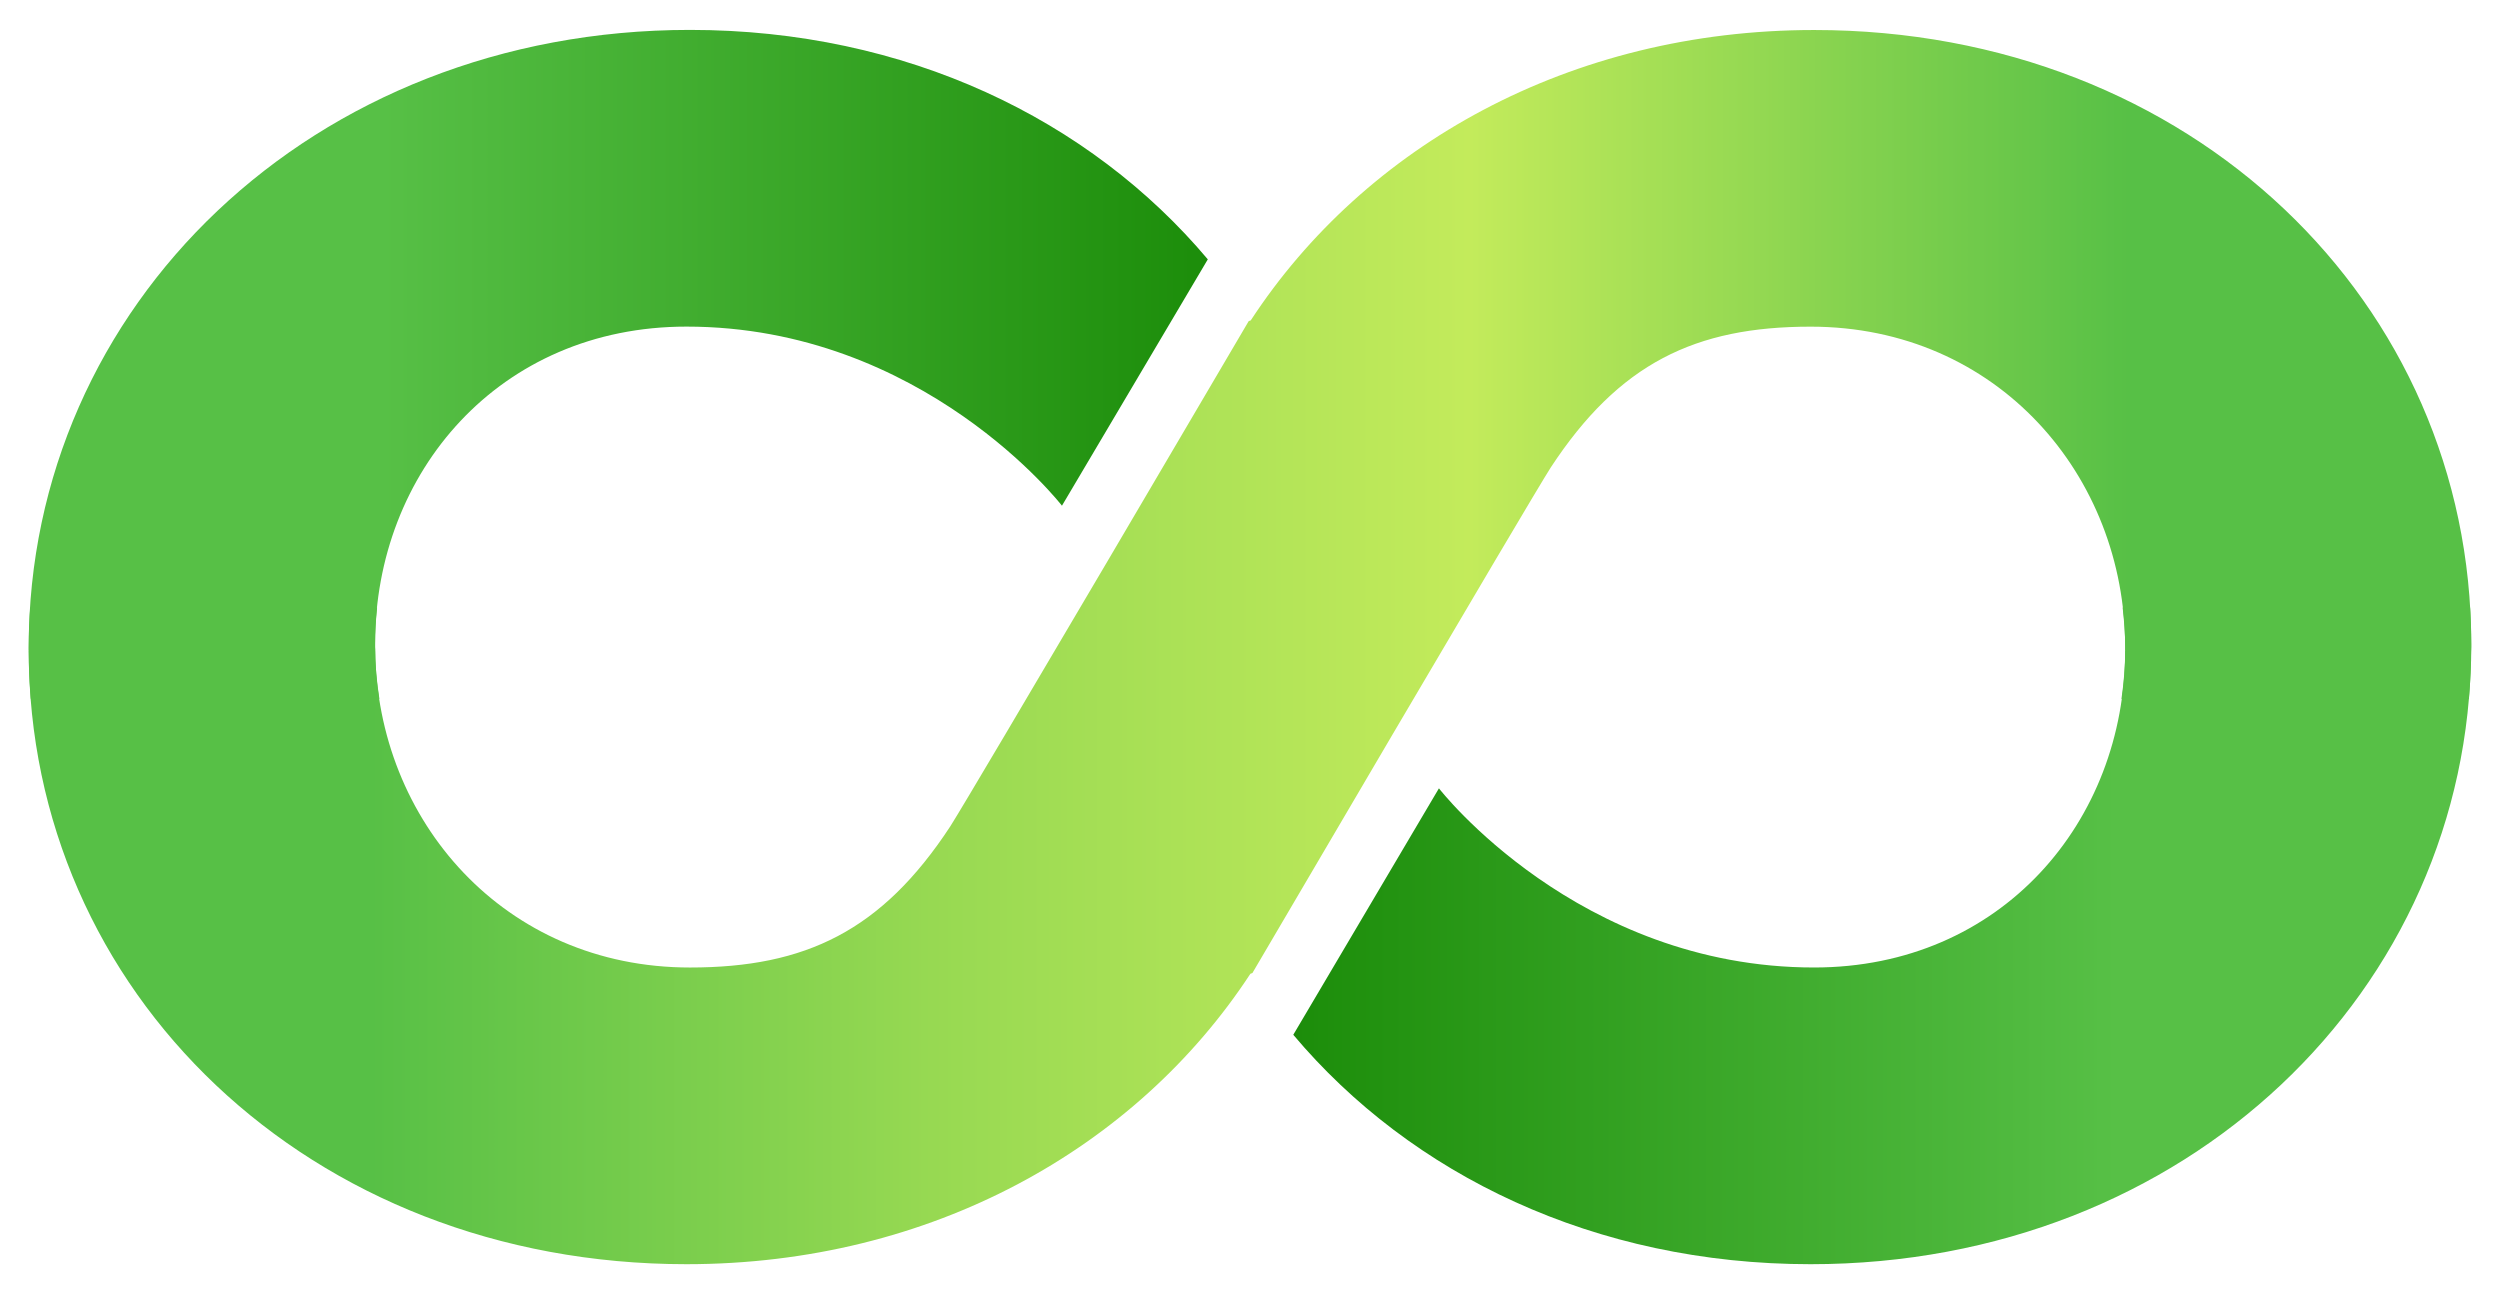 <svg version="1.1" xmlns="http://www.w3.org/2000/svg" xmlns:xlink="http://www.w3.org/1999/xlink" overflow="visible" preserveAspectRatio="none" viewBox="0 0 87.04 46.221" id="Layer_1_1531858322471" x="0px" y="0px" width="40" height="20.706" enable-background="new 0 0 85.04 44.221" xml:space="preserve"><g transform="translate(1, 1)"><g>
	<g>
		<path fill="#57C046" d="M72.991,22.112v0.119c0,0.588-0.051,1.162-0.13,1.729h12.096c0.049-0.61,0.083-1.225,0.083-1.849v-0.122&#10;&#9;&#9;&#9;c0-0.432-0.016-0.861-0.04-1.288H72.902C72.954,21.167,72.991,21.635,72.991,22.112z" vector-effect="non-scaling-stroke"/>
		<path fill="#57C046" d="M12.059,22.109v-0.12c0-0.435,0.027-0.863,0.07-1.287H0.05C0.02,21.168,0,21.636,0,22.109v0.121&#10;&#9;&#9;&#9;c0,0.583,0.029,1.158,0.073,1.729h12.136C12.116,23.354,12.059,22.737,12.059,22.109z" vector-effect="non-scaling-stroke"/>
	</g>
	
		<linearGradient id="SVGID_1__1531858322471_1691688008766247" gradientUnits="userSpaceOnUse" x1="-737.86" y1="348.135" x2="-696.809" y2="348.135" gradientTransform="matrix(1 0 0 -1 737.86 359.283)" vector-effect="non-scaling-stroke">
		<stop offset="0.3" style="stop-color:#57C046" vector-effect="non-scaling-stroke"/>
		<stop offset="1" style="stop-color:#1C8D0A" vector-effect="non-scaling-stroke"/>
	</linearGradient>
	<path fill="url(#SVGID_1__1531858322471_1691688008766247)" d="M12.059,22.109v-0.12c0-6.117,4.324-11.324,10.841-11.324c8.247,0,13.073,6.397,13.073,6.397&#10;&#9;&#9;l5.078-8.799c-4.107-5.005-10.507-8.195-18.028-8.195C9.866,0.068,0,9.938,0,22.109v0.121h12.065&#10;&#9;&#9;C12.064,22.19,12.059,22.15,12.059,22.109z" vector-effect="non-scaling-stroke"/>
	
		<linearGradient id="SVGID_2__1531858322471_1691688008766248" gradientUnits="userSpaceOnUse" x1="-693.833" y1="326.091" x2="-652.825" y2="326.091" gradientTransform="matrix(1 0 0 -1 737.86 359.283)" vector-effect="non-scaling-stroke">
		<stop offset="0" style="stop-color:#1C8D0A" vector-effect="non-scaling-stroke"/>
		<stop offset="0.7" style="stop-color:#57C046" vector-effect="non-scaling-stroke"/>
	</linearGradient>
	<path fill="url(#SVGID_2__1531858322471_1691688008766248)" d="M72.991,22.23L72.991,22.23c0,6.117-4.32,11.325-10.831,11.325c-8.238,0-13.062-6.399-13.062-6.399&#10;&#9;&#9;l-5.071,8.802c4.103,5.003,10.497,8.194,18.01,8.194c13.101,0,22.934-9.805,22.997-21.921L72.991,22.23L72.991,22.23z" vector-effect="non-scaling-stroke"/>
	
		<linearGradient id="SVGID_3__1531858322471_1691688008766249" gradientUnits="userSpaceOnUse" x1="-737.86" y1="337.172" x2="-652.822" y2="337.172" gradientTransform="matrix(1 0 0 -1 737.86 359.283)" vector-effect="non-scaling-stroke">
		<stop offset="0.14" style="stop-color:#57C046" vector-effect="non-scaling-stroke"/>
		<stop offset="0.37" style="stop-color:#97D952" vector-effect="non-scaling-stroke"/>
		<stop offset="0.59" style="stop-color:#C3EB5B" vector-effect="non-scaling-stroke"/>
		<stop offset="0.86" style="stop-color:#57C046" vector-effect="non-scaling-stroke"/>
	</linearGradient>
	<path fill="url(#SVGID_3__1531858322471_1691688008766249)" d="M42.533,33.78l0.071-0.028c0,0,9.631-16.844,10.384-18.051c2.378-3.72,5.028-5.034,9.05-5.034&#10;&#9;&#9;c6.511,0,10.952,5.329,10.952,11.445v0.119h12.045c0-0.04,0.003-0.079,0.003-0.119V21.99c0-12.171-9.735-21.918-22.877-21.918&#10;&#9;&#9;c-8.515,0-15.645,4.144-19.615,10.371l-0.071,0.026c0,0-9.641,16.845-10.394,18.052c-2.38,3.721-5.033,5.035-9.059,5.035&#10;&#9;&#9;c-6.473,0-10.899-5.259-10.958-11.324H0c0,12.171,9.745,21.92,22.9,21.92C31.422,44.151,38.559,40.005,42.533,33.78z" vector-effect="non-scaling-stroke"/>
</g></g></svg>
